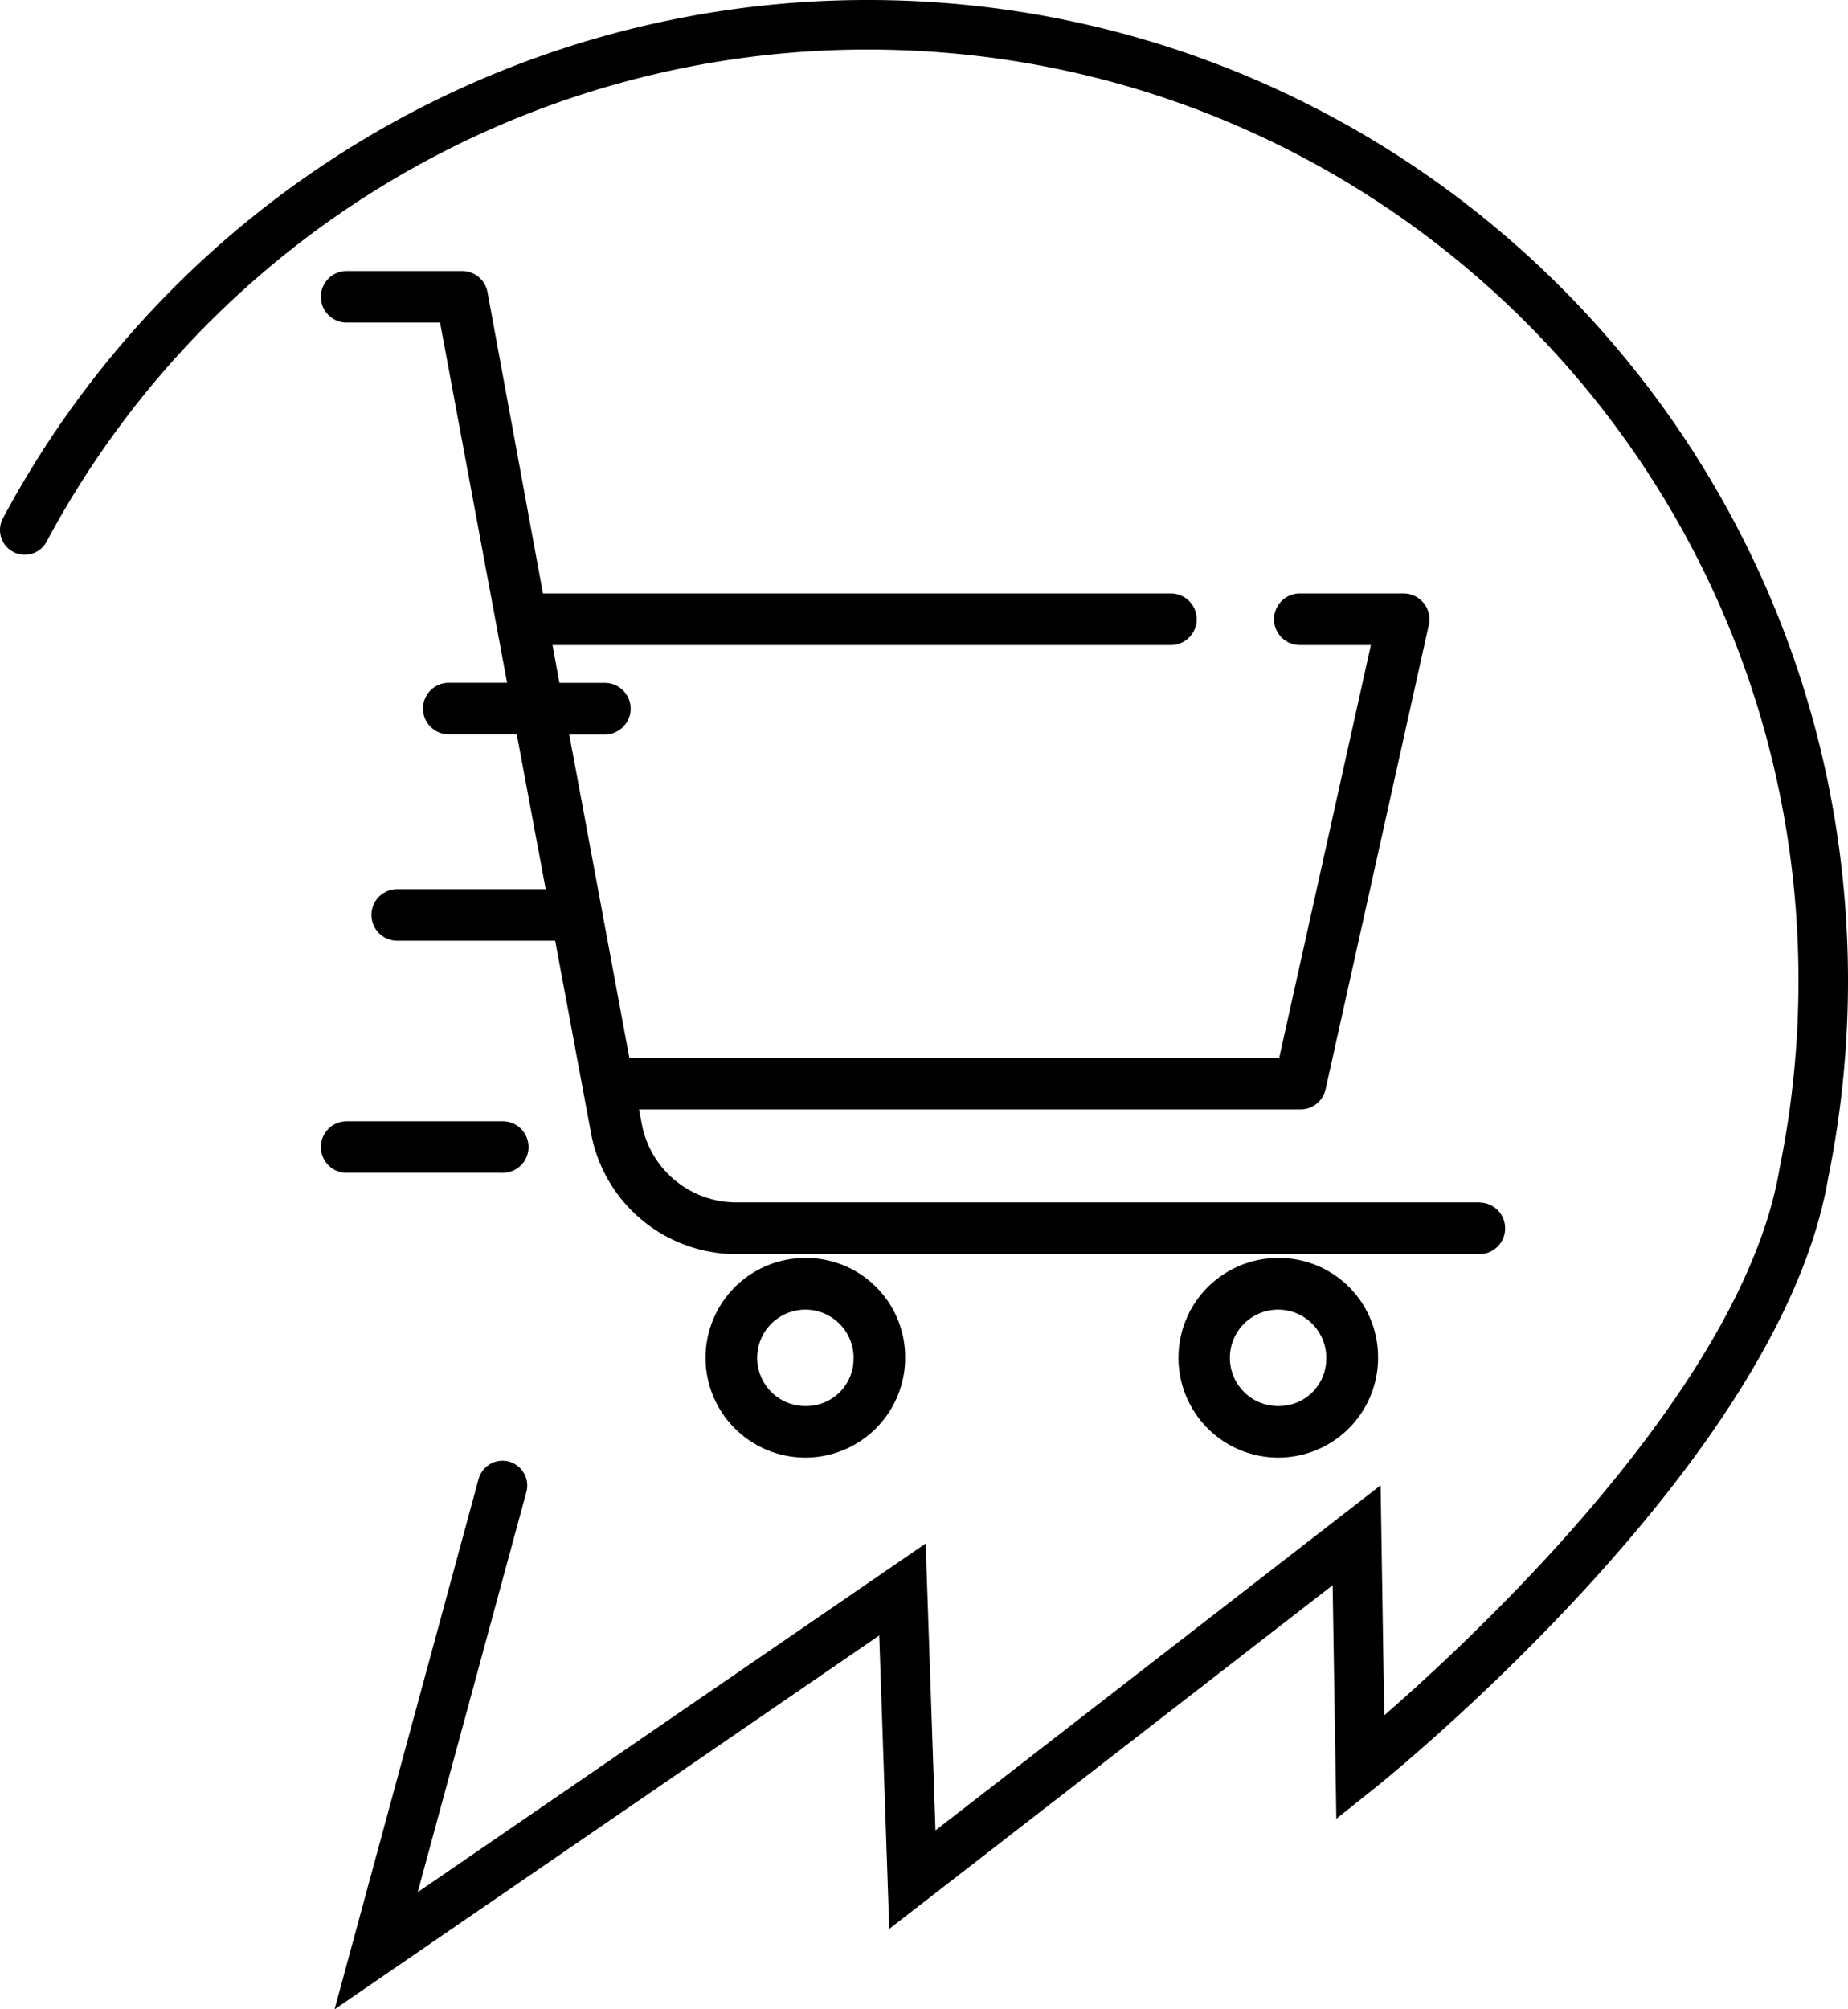 <svg id="Layer_2" data-name="Layer 2" xmlns="http://www.w3.org/2000/svg" viewBox="0 0 447.7 486.6"><defs><style>.cls-1{fill:none;stroke:#000;stroke-linecap:round;stroke-miterlimit:10;stroke-width:12px;}</style></defs><title>ecommerce-icon</title><path d="M440.79,422.85H260.48a23.31,23.31,0,0,1-22.8-18.74l-.72-3.78H397.05a6.25,6.25,0,0,0,6.25-4.91l25-112.45a6.27,6.27,0,0,0-6.25-7.6h-25a6.25,6.25,0,0,0,0,12.5h17.21l-22.21,100H234.62l-14.56-78.34h8.62a6.25,6.25,0,1,0,0-12.5h-11L216,287.87H365.81a6.25,6.25,0,1,0,0-12.5H213.69l-13.44-73a6.25,6.25,0,0,0-6.24-5.09H165.89a6.25,6.25,0,0,0,0,12.49h22.87L205,297H190.88a6.25,6.25,0,0,0,0,12.5h16.47l7,37.48H178.39a6.25,6.25,0,0,0,0,12.5h38.26l8.78,47.1a35.83,35.83,0,0,0,35.05,28.8H440.79a6.25,6.25,0,0,0,0-12.49Z" transform="translate(-82.15 -131.64)"/><path d="M277.76,436.31A24.18,24.18,0,1,0,301.43,461v-.49A24,24,0,0,0,277.76,436.31Zm0,35.86A11.68,11.68,0,1,1,288.93,460c0,.16,0,.33,0,.49a11.44,11.44,0,0,1-11.18,11.68Z" transform="translate(-82.15 -131.64)"/><path d="M392.27,436.31A24.18,24.18,0,1,0,416,461v-.49A24,24,0,0,0,392.27,436.31Zm0,35.86A11.68,11.68,0,1,1,403.45,460c0,.16,0,.33,0,.49A11.46,11.46,0,0,1,392.27,472.17Z" transform="translate(-82.15 -131.64)"/><path d="M203.69,403.2h-37.8a6.25,6.25,0,0,0,0,12.49h37.8a6.25,6.25,0,1,0,0-12.49Z" transform="translate(-82.15 -131.64)"/><path class="cls-1" d="M88.15,260A231.48,231.48,0,0,1,292.34,137.64c127.86,0,231.51,103.66,231.51,231.52a233,233,0,0,1-4.7,46.66c-11.37,67.3-107.45,144-107.45,144l-.89-56.35-107.63,83.4-2.4-70.27-127.51,87.5,30.61-112.68" transform="translate(-82.15 -131.64)"/></svg>